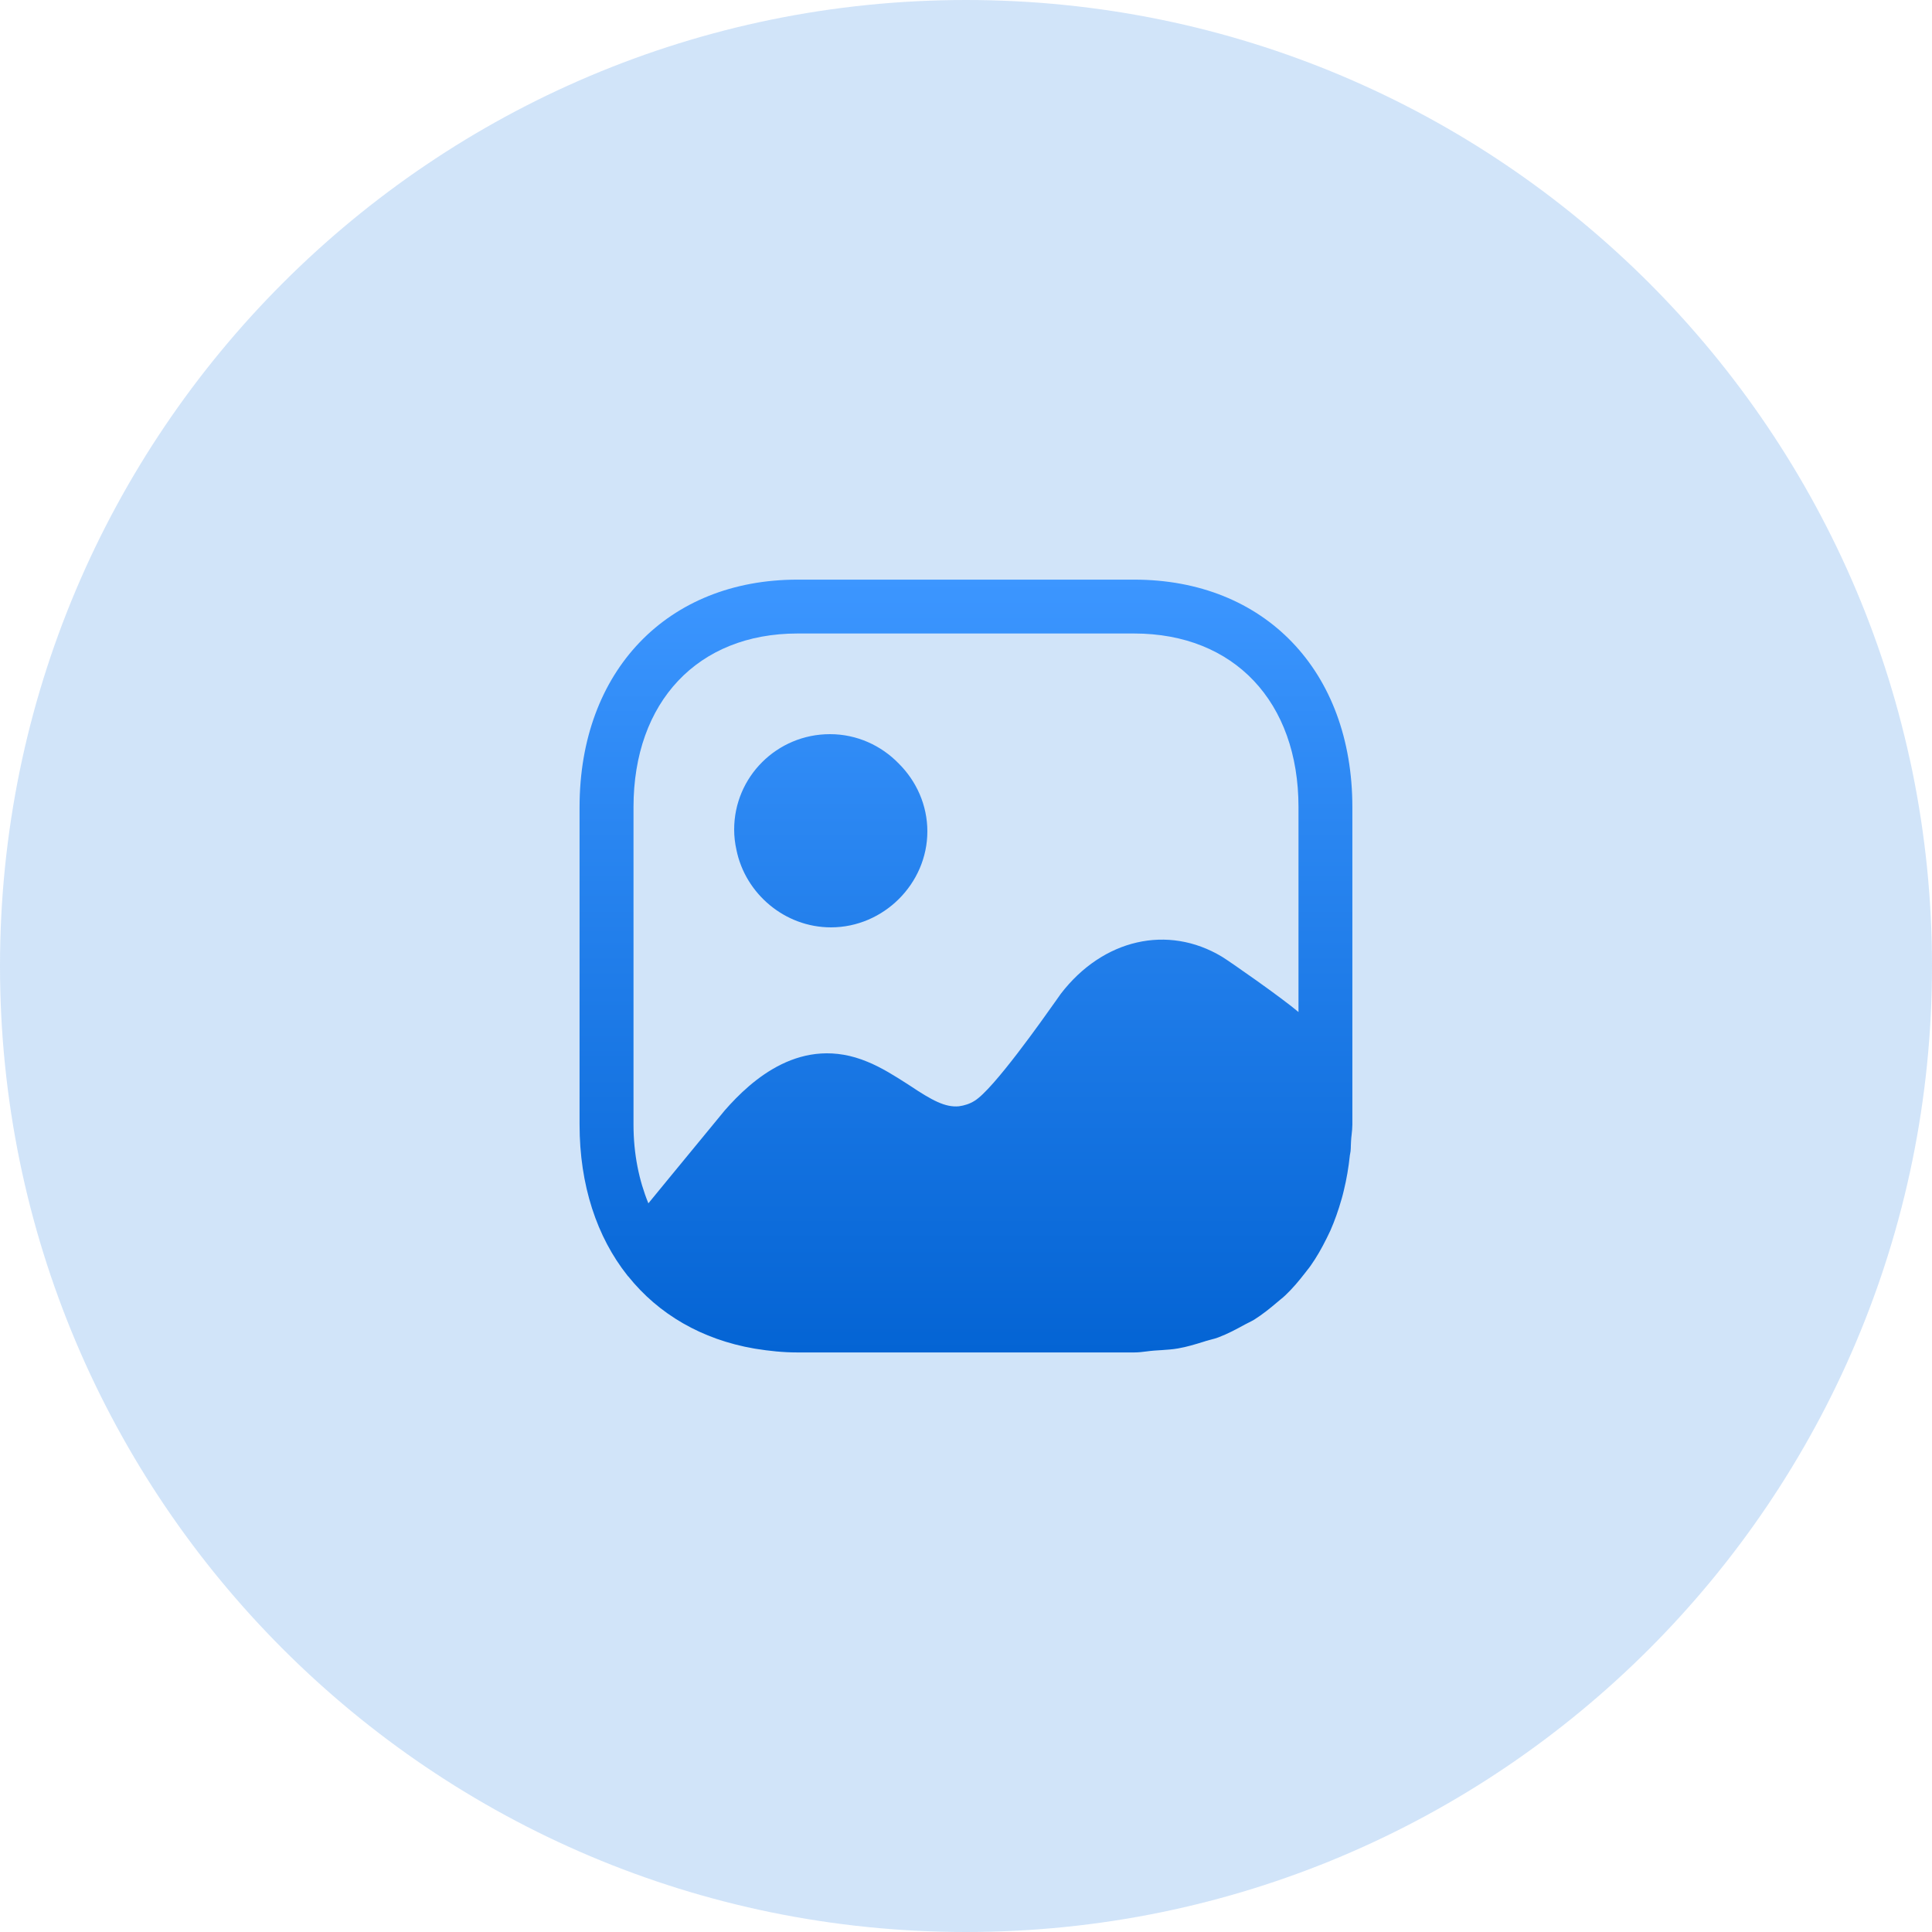 <svg width="50" height="50" viewBox="0 0 50 50" fill="none" xmlns="http://www.w3.org/2000/svg">
<path d="M25 50C38.807 50 50 38.807 50 25C50 11.193 38.807 0 25 0C11.193 0 0 11.193 0 25C0 38.807 11.193 50 25 50Z" fill="#1B78E5" fill-opacity="0.2"/>
<path fill-rule="evenodd" clip-rule="evenodd" d="M20.637 16.395C18.061 16.395 16.395 18.163 16.395 20.889V29.102C16.395 29.867 16.538 30.55 16.78 31.142C16.791 31.129 17.02 30.85 17.318 30.486C17.902 29.775 18.752 28.74 18.758 28.735C19.45 27.945 20.748 26.767 22.453 27.48C22.827 27.634 23.159 27.847 23.465 28.042C23.495 28.061 23.524 28.08 23.553 28.099C24.127 28.482 24.463 28.662 24.814 28.631C24.959 28.611 25.095 28.569 25.224 28.488C25.71 28.189 26.972 26.401 27.35 25.866C27.405 25.787 27.441 25.735 27.453 25.72C28.544 24.299 30.224 23.919 31.623 24.759C31.811 24.872 33.158 25.812 33.605 26.191V20.889C33.605 18.163 31.939 16.395 29.354 16.395H20.637ZM29.354 15.001C32.73 15.001 34.999 17.363 34.999 20.889V29.102C34.999 29.191 34.99 29.274 34.981 29.357C34.974 29.416 34.968 29.474 34.965 29.535C34.962 29.571 34.961 29.607 34.96 29.644C34.959 29.692 34.958 29.741 34.953 29.79C34.952 29.808 34.948 29.827 34.944 29.845C34.94 29.863 34.937 29.881 34.934 29.901C34.901 30.215 34.85 30.515 34.779 30.805C34.763 30.878 34.743 30.948 34.724 31.019L34.719 31.035C34.639 31.317 34.545 31.585 34.432 31.843C34.413 31.886 34.392 31.928 34.371 31.97C34.357 31.998 34.343 32.026 34.33 32.054C34.208 32.3 34.075 32.535 33.922 32.752C33.894 32.793 33.864 32.831 33.834 32.868C33.814 32.894 33.794 32.919 33.775 32.944C33.615 33.151 33.45 33.347 33.261 33.526C33.224 33.562 33.183 33.595 33.143 33.627C33.117 33.648 33.092 33.668 33.068 33.69C32.874 33.855 32.678 34.014 32.461 34.151C32.413 34.18 32.363 34.205 32.313 34.23C32.28 34.246 32.248 34.262 32.217 34.279C31.995 34.401 31.773 34.52 31.529 34.612C31.471 34.635 31.409 34.651 31.346 34.667C31.302 34.678 31.258 34.69 31.215 34.703C31.193 34.71 31.171 34.717 31.15 34.724C30.933 34.791 30.716 34.858 30.483 34.898C30.347 34.922 30.203 34.931 30.06 34.941C29.997 34.944 29.935 34.948 29.873 34.953C29.807 34.958 29.742 34.966 29.677 34.974C29.572 34.987 29.466 35.001 29.354 35.001H20.637C20.262 35.001 19.902 34.962 19.555 34.906C19.543 34.904 19.53 34.901 19.518 34.9C18.166 34.666 17.043 34.014 16.256 33.029C16.25 33.029 16.248 33.025 16.245 33.02C16.243 33.017 16.241 33.013 16.238 33.01C15.447 32.014 14.999 30.674 14.999 29.102V20.889C14.999 17.363 17.27 15.001 20.637 15.001H29.354ZM24 21.515C24 22.87 22.866 24 21.505 24C20.308 24 19.288 23.126 19.059 21.994C19.021 21.824 19 21.649 19 21.469C19 20.104 20.109 19 21.479 19C22.177 19 22.808 19.294 23.261 19.762C23.715 20.213 24 20.836 24 21.515Z" fill="url(#paint0_linear_42_7815)"/>
<defs>
<linearGradient id="paint0_linear_42_7815" x1="25" y1="15.001" x2="25" y2="35.001" gradientUnits="userSpaceOnUse">
<stop stop-color="#3C96FF"/>
<stop offset="1" stop-color="#0464D4"/>
</linearGradient>
</defs>
</svg>
